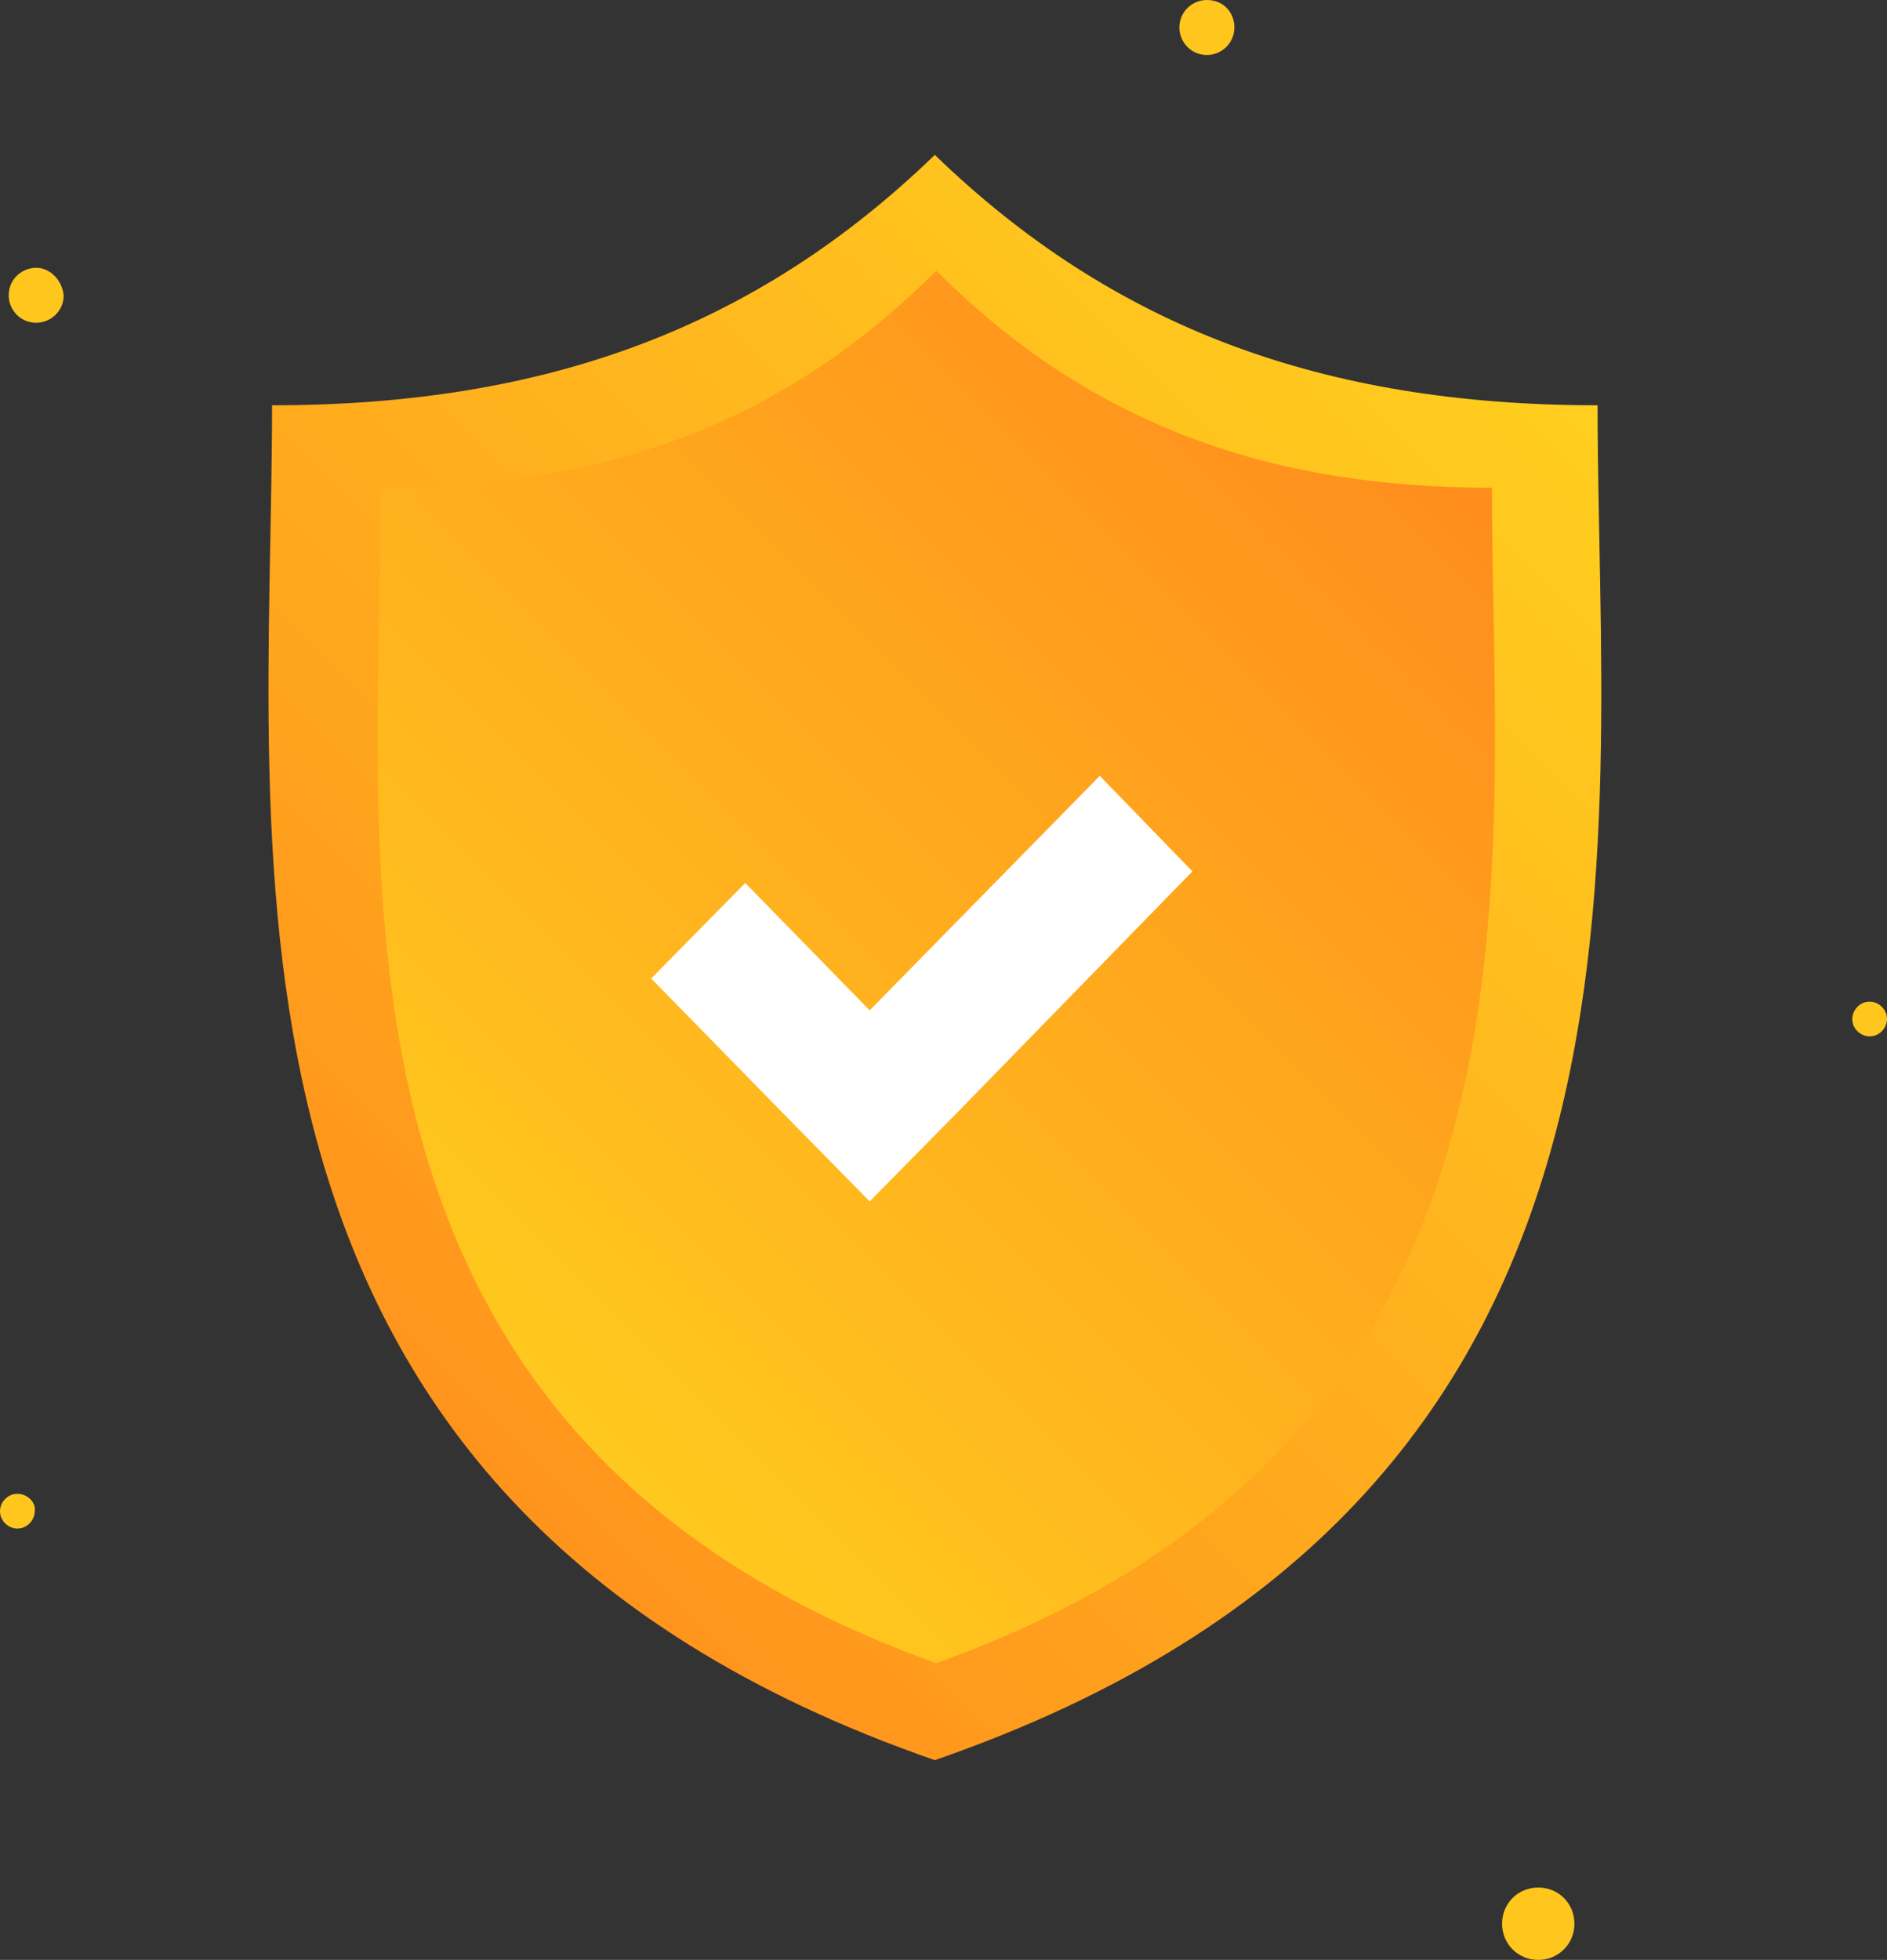 <svg enable-background="new 0 0 130.4 135.4" viewBox="0 0 130.4 135.4" xmlns="http://www.w3.org/2000/svg" xmlns:xlink="http://www.w3.org/1999/xlink"><rect x="0" y="0" width="130.4" height="135.4" fill="#333333" stroke="none"/><linearGradient id="a"><stop offset="0" stop-color="#ff8a1d"/><stop offset="1" stop-color="#ffd21e"/></linearGradient><linearGradient id="b" gradientUnits="userSpaceOnUse" x1="14.329" x2="106.361" xlink:href="#a" y1="107.846" y2="15.815"/><linearGradient id="c" gradientUnits="userSpaceOnUse" x1="99.758" x2="22.445" xlink:href="#a" y1="24.548" y2="101.861"/><path clip-rule="evenodd" d="m110.4 28c-19 0-33.5-5.4-45.8-17.3-12.3 11.9-26.8 17.3-45.8 17.3 0 31-6.4 75.5 45.8 93.6 52.3-18.1 45.8-62.5 45.8-93.6z" fill="url(#b)" fill-rule="evenodd"/><path clip-rule="evenodd" d="m103.1 33.7c-15.9 0-28.1-4.7-38.4-15-10.3 10.3-22.5 15-38.4 15 0 26.9-5.4 65.5 38.4 81.2 43.8-15.7 38.4-54.3 38.4-81.2z" fill="url(#c)" fill-rule="evenodd"/><path d="m82.4 60.2-6.4-6.6-15.9 16.2-8.6-8.8-6.5 6.6 9.3 9.5 5.8 5.9 6.5-6.6z" fill="#fff"/><path clip-rule="evenodd" d="m83.4 0c-1 0-1.9.8-1.9 1.9 0 1 .8 1.9 1.9 1.9 1 0 1.9-.8 1.9-1.9s-.8-1.9-1.9-1.9zm-80.9 18.5c-1 0-1.9.8-1.9 1.9 0 1 .8 1.9 1.9 1.9 1 0 1.9-.8 1.9-1.9-.1-1-.9-1.9-1.9-1.9zm126.7 50.7c-.7 0-1.2.6-1.2 1.2 0 .7.6 1.2 1.2 1.2.7 0 1.2-.6 1.2-1.2s-.5-1.2-1.2-1.2zm-128 34c-.7 0-1.2.6-1.2 1.2 0 .7.6 1.2 1.2 1.2.7 0 1.2-.6 1.2-1.2.1-.6-.5-1.2-1.2-1.2zm105.1 27.2c-1.4 0-2.5 1.1-2.5 2.5s1.1 2.5 2.5 2.5 2.5-1.1 2.5-2.5-1.1-2.5-2.5-2.5z" fill="#ffc61e" fill-rule="evenodd"/></svg>